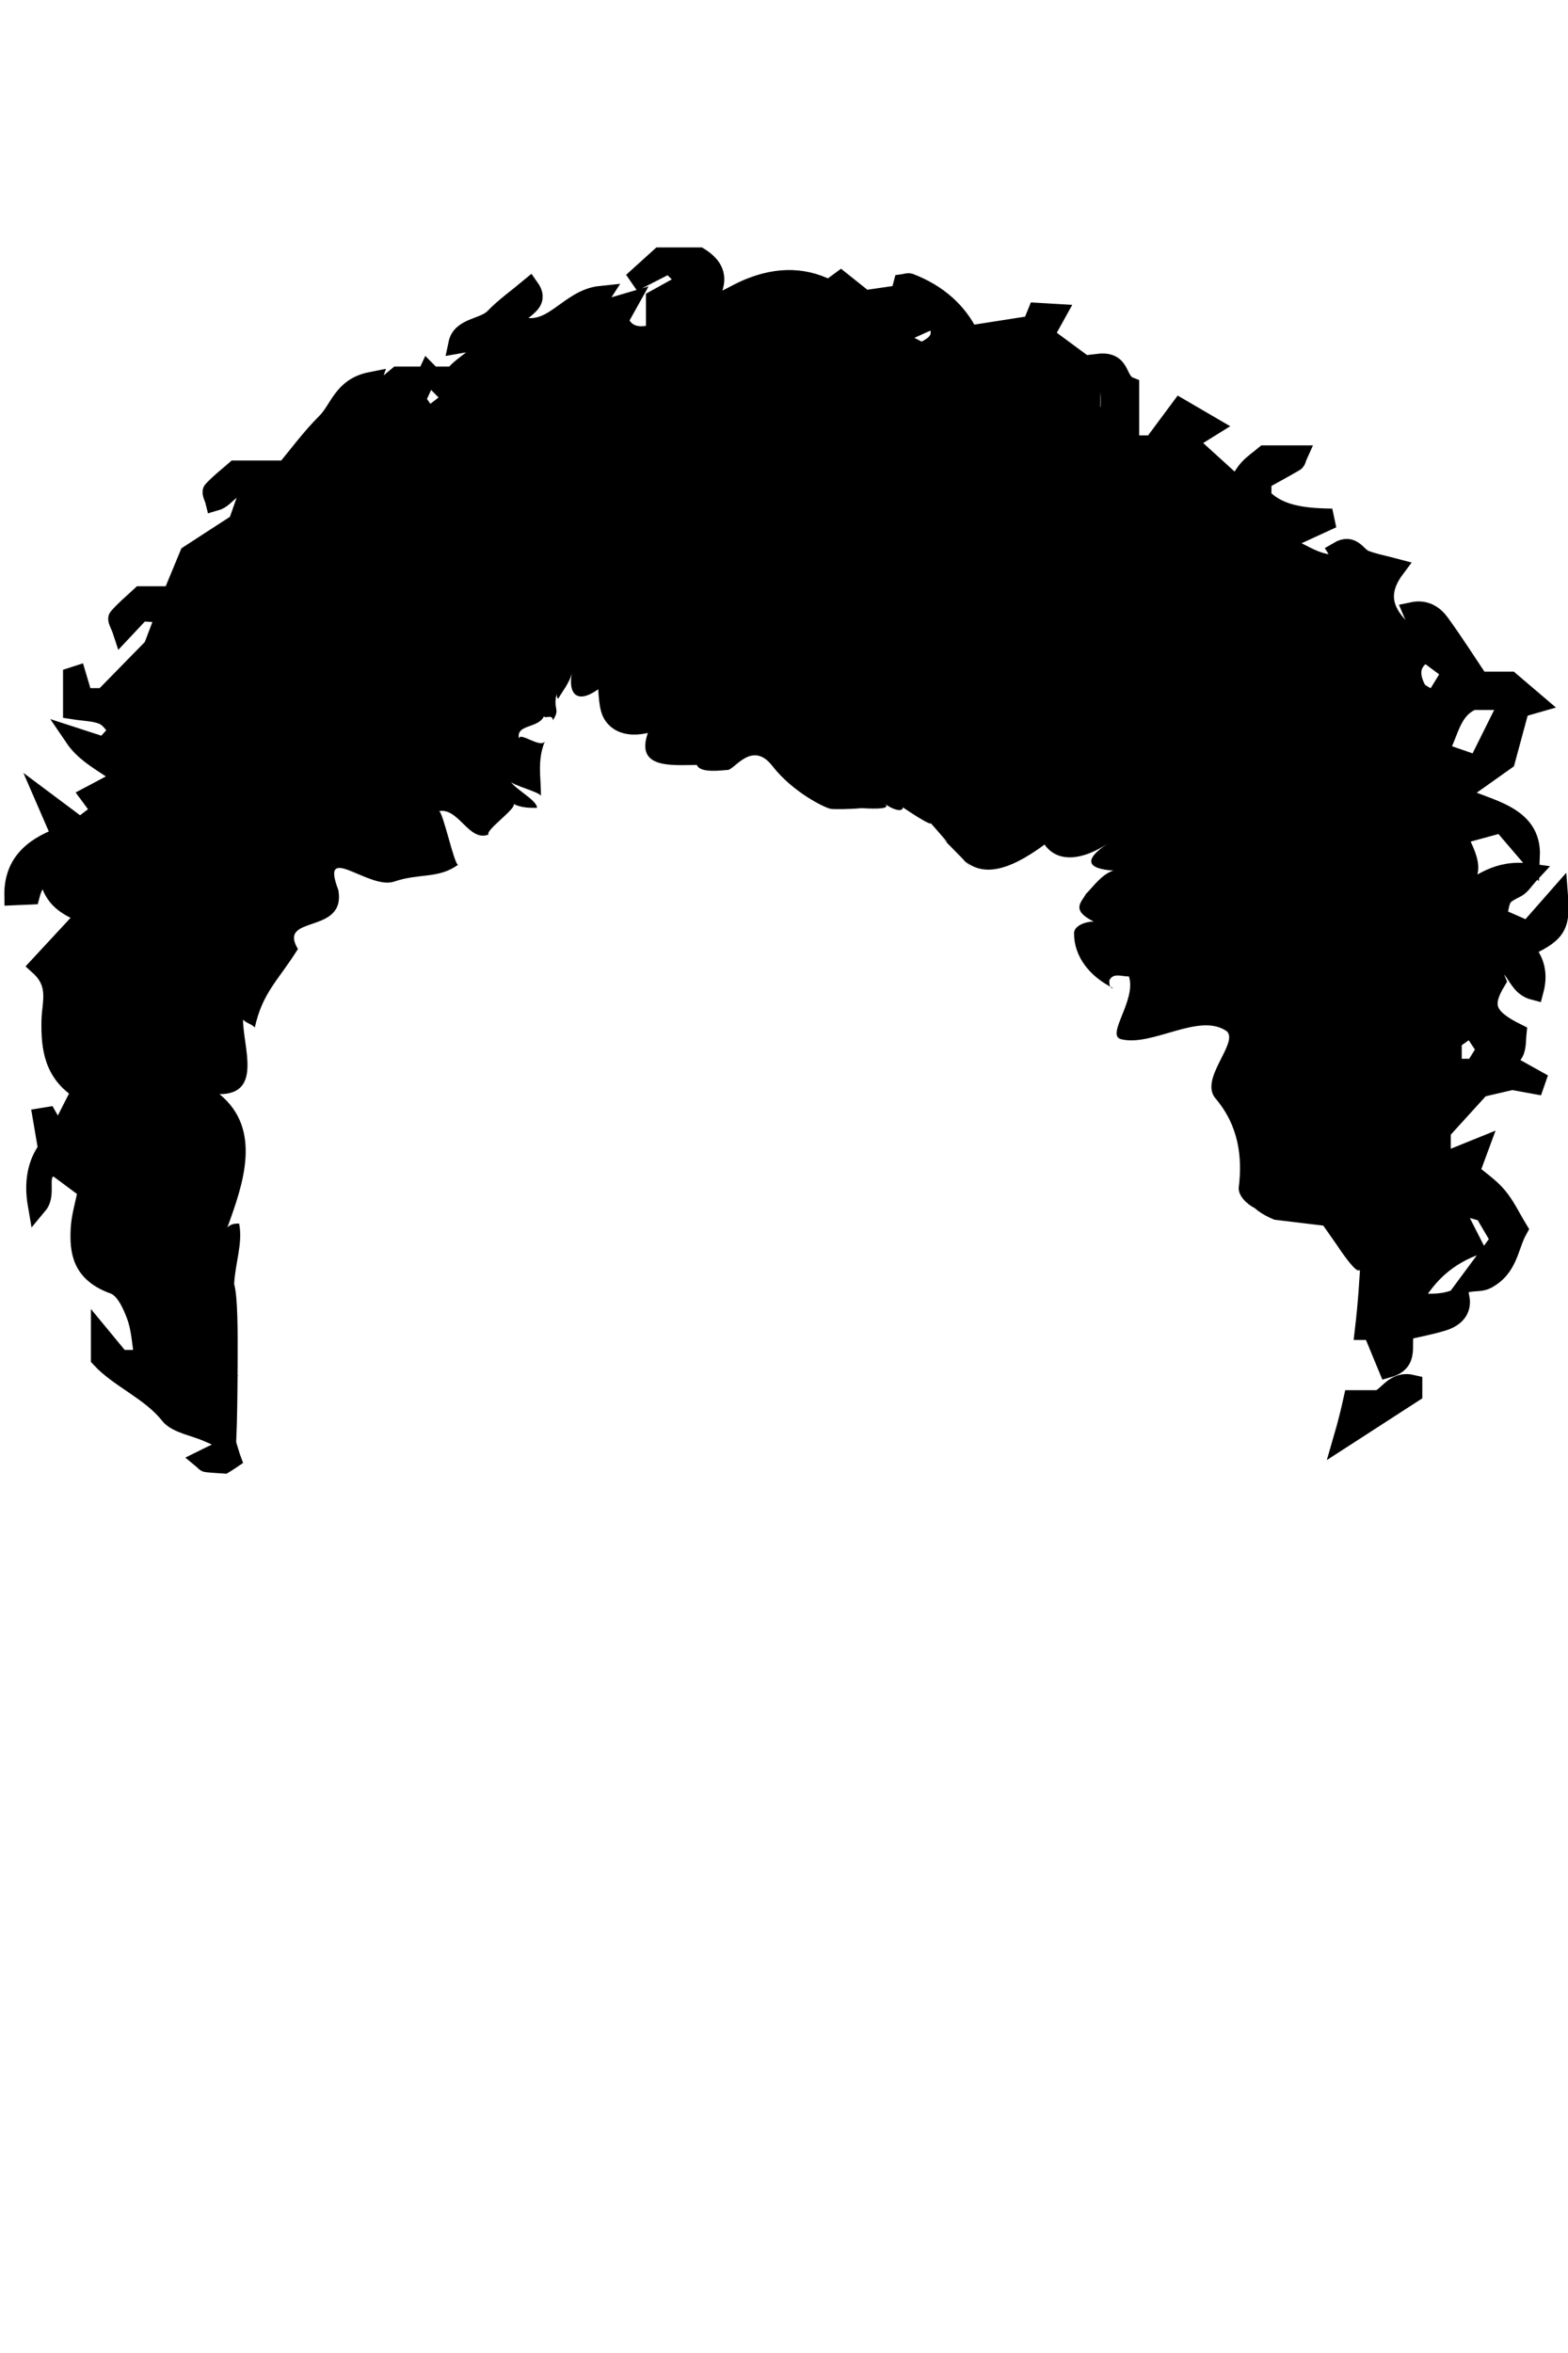 <?xml version="1.0" encoding="UTF-8"?><svg id="Fronts" xmlns="http://www.w3.org/2000/svg" viewBox="0 0 400 600"><path fill="$[hairColor]" stroke="#000" stroke-width="5" d="M109.22,95.1c-.14,.3-.27,.59-.4,.87h1.26c-.27-.27-.56-.56-.86-.87ZM397.53,228.64c-2.98,3.39-5.1,5.8-7.71,8.77-3.04-1.34-5.61-2.47-7.92-3.48,.98-5.6,.99-5.55,4.91-7.58,1.18-.61,1.86-1.9,3.49-3.65-8.16-1.11-12.46,2.62-18.68,6.61,1.46-3.82,3.09-6.1,2.98-8.32-.13-2.62-1.77-5.19-2.85-8.04,4.48-1.22,7.96-2.17,11.38-3.11,2.76,3.23,4.98,5.84,7.21,8.44,.42-10.58-10.7-11.77-18.79-15.54,4.87-3.45,8.91-6.31,12.48-8.85,1.31-4.83,2.47-9.12,3.63-13.41,1.34-.38,2.68-.76,4.1-1.17-2.2-1.87-4.16-3.54-6.51-5.55h-7.91c-3.42-5.1-6.57-10.07-10.06-14.86-1.45-1.98-3.65-3.58-6.95-2.87,1.05,2.55,4.41,4.81,1.28,8.01-7.02-5.29-11.83-10.97-5.71-19.14-2.81-.75-5.4-1.21-7.74-2.12-2.19-.85-3.08-4.32-6.72-2.17,.57,.91,1.13,1.82,1.82,2.93-7.16,1.75-11.15-3.15-17.44-4.91,4.61-2.12,8.59-3.95,14.02-6.44-8.03-.09-13.93-1.07-17.99-5.33v-4.42c2.75-1.53,5.63-3.08,8.43-4.72,.4-.24,.44-.9,.78-1.65h-8.39c-1.36,1.14-2.96,2.2-4.15,3.53-1.23,1.39-2.07,3.03-3.04,4.51-4.37-3.97-8.26-7.51-12.67-11.52,1.61-1,4.1-2.55,6.18-3.84-2.6-1.52-5.33-3.11-7.89-4.6-2.3,3.09-4.67,6.28-6.96,9.37h-6.03v-14.9c-3.56-1.41-1.79-6.64-7.94-5.91,4.38,4.67,2.72,9.78,3.21,16.77-2.89-2.6-4.12-3.71-5.17-4.66v-10.52c-3.97-2.92-7.92-5.83-11.87-8.74,.89-1.61,1.8-3.25,3.08-5.56-2.22-.13-3.59-.22-4.8-.29-.68,1.67-1.16,2.84-1.34,3.29-5.54,.86-10.39,1.62-16.11,2.52-2.77-5.79-7.81-10.51-15.11-13.31-.43-.17-1.12,.13-1.65,.2-.24,.93-.48,1.84-.73,2.77-2.34,.34-4.55,.67-6.76,.99,0,.34,0,.69-.01,1.03,3.23,.28,6.46,.56,9.68,.84-8.11,1.4-16.14,2.1-24.21,1.09,.15-1.4,.22-2.04,.32-2.98,3.03-.38,6.13-.78,9.85-1.24-1.88-1.5-2.99-2.39-4.06-3.24-.97,.71-1.85,1.35-3.02,2.21-7.18-3.72-14.47-3.05-21.63,.2-3.29,1.5-6.17,3.76-10.17,3.63-.43,.64-.99,1.19-1.55,1.73-.25-.21-.51-.42-.76-.63,.66-.47,1.31-.93,1.97-1.4,.16,.13,.31,.26,.34,.3,2.73-4.3,4.62-8.44-1.31-12.12h-9.95c-2.9,2.62-4.87,4.41-7.01,6.34,3.09-1.58,6.1-3.12,9.36-4.79,1.69,1.65,3.13,3.05,4.77,4.66-3.12,1.73-5.56,3.08-8.25,4.57v8.69c-4.91,1.5-7.92,.3-9.54-3.35,.75-1.34,1.41-2.54,2.54-4.56-3.76,1.1-6.34,1.86-10.05,2.96,1.34-2.07,1.93-2.97,3.06-4.72-8.65,.89-12.36,10.97-21.75,7.52-1.07-4.28,6.94-4.66,3.56-9.44-3.09,2.58-6.34,4.86-8.94,7.58-2.63,2.75-8.39,2.31-9.29,6.62,2.34-.41,4.68-.82,7.48-1.31-.85,4.6-5.94,6.16-8.62,9.61h-5.65c2.45,2.47,3.77,3.81,5.57,5.64-2.4,1.84-4.23,3.25-6.42,4.94-1.69-2.43-2.93-4.22-3.17-4.56,.84-1.84,1.53-3.33,2.76-6.02h-7.34c-2.49,2.07-5.47,4.56-8.99,7.49,.73-2.06,1.34-3.82,2.15-6.11-7.26,1.44-7.96,7.04-11.42,10.47-3.9,3.88-7.07,8.25-10.31,12.11h-12.87c-1.99,1.74-4.06,3.33-5.74,5.17-.44,.49,.34,1.76,.57,2.7,3.23-.9,4.16-5.46,8.97-3.24-1.08,3.07-2.11,6.01-3.11,8.86-4.65,3.02-9.25,6-12.44,8.07-1.8,4.34-3.01,7.28-4.35,10.5h-8.02c-2.14,2-4.13,3.63-5.72,5.5-.41,.48,.48,1.73,1.04,3.44,1.96-2.08,3.42-3.65,4.7-5.01,2.46,.15,4.32,.27,6.48,.41-1.26,3.33-2.27,5.99-3.33,8.76-3.98,4.06-8.17,8.34-12.62,12.88h-5.28c-.58-1.97-1.13-3.81-1.68-5.66-.31,.1-.62,.2-.93,.3v8.3c2.87,.46,5.67,.44,7.84,1.41,1.81,.82,2.87,2.8,3.98,3.97-1.65,1.83-2.82,3.12-3.78,4.18-3.07-1-5.36-1.74-7.64-2.48,2.44,3.6,6,5.62,9.34,7.87,1.07,.73,1.55,2.06,2.25,3.06-2.93,1.56-5.35,2.85-7.54,4.01,1.12,1.52,1.9,2.57,2.89,3.91-1.95,1.49-3.58,2.73-5.48,4.18-2.44-1.83-4.31-3.22-8.43-6.3,1.92,4.42,2.85,6.57,3.76,8.67-8.17,2.9-12.28,7.51-12.16,14.95,1.94-.08,3.03-.12,4.06-.17q1.73-6.6,9.65-9.87v7.91c-1.57-.71-2.56-1.16-4.65-2.11,1.26,5.93,5.97,7.47,9.51,9.11-4.26,4.6-8.24,8.89-12.11,13.06,5.1,4.62,3.11,9.48,3.01,13.9-.16,7.05,.68,13.56,7.75,17.86-2.14,4.19-3.86,7.57-5.96,11.7-1.31-2.31-2.06-3.64-2.81-4.96-.41,.06-.82,.13-1.22,.2,.39,2.3,.79,4.59,1.38,8.06q-4.12,5.65-2.63,14.23c2.81-3.36-1.39-8.77,4.47-10.06,3.1,2.3,6.08,4.51,8.35,6.2-.75,3.79-1.72,6.86-1.88,9.95-.3,5.92,.43,11.23,8.57,14.15,2.77,.99,4.57,4.95,5.65,7.86,1.32,3.51,1.41,7.35,2.09,11.36h-6.21c-1.28-1.55-2.88-3.5-4.94-5.99v5.58c4.84,5.24,12.82,8.32,17.6,14.41,1.78,2.26,6.38,2.97,9.67,4.42,1.41,.61,2.8,1.24,4.46,1.99-1.34-4.54-2.45-9.14-3.35-13.77-.03-.02-.06-.05-.09-.08l-.03-.03s.05-.04,.08-.07c.13-.1,.26-.21,.39-.32-.16-.01-.32-.02-.46-.05-.83-.14-1.39-.53-1.95-.93,.26-.21,.51-.42,.76-.64,.37,.36,.73,.72,1.1,1.08-3.26-17.18-3.87-34.85-3.87-52.32,0-139.94,49.96-199.95,149.88-200h.24c43.42,.02,77.41,11.37,101.96,35.68l.21-.03v.23c31.81,31.65,47.71,85.17,47.71,164.12,0,13.04-.34,26.2-1.87,39.18h2c1.38,3.33,2.7,6.54,3.97,9.61,5.75-1.62,2.96-6.05,4.33-9.59,3.04-.71,6.31-1.32,9.44-2.26,3.24-.96,5.08-2.91,4.52-5.99-3.71,1.44-6.12,1.7-12.53,1.23,3.52-6.14,7.88-11.23,15.95-14.42-1.87-3.67-3.55-6.98-5.69-11.17,3.06,.88,5.59,1.61,8.5,2.44,1.17,1.99,2.46,4.18,4.18,7.1-2.6,3.51-5.3,7.16-8,10.8,1.46-.22,3.19-.09,4.35-.71,5.7-3,5.65-8.48,8.05-12.75-1.87-3.07-3.19-5.97-5.27-8.43-1.96-2.32-4.72-4.17-7-6.12,.78-2.12,1.53-4.14,2.28-6.17-2.34,.95-4.68,1.9-7.02,2.83-.73,.3-1.49,.55-2.59,.96v-8.18c3.56-3.91,6.82-7.5,10.08-11.08,2.78-.64,5.57-1.29,8.08-1.87,1.87,.34,3.77,.69,5.67,1.04,.12-.36,.25-.72,.38-1.08-2.45-1.37-4.91-2.73-7.9-4.4,.85-1.01,2.05-1.92,2.45-3.04,.52-1.47,.41-3.1,.55-4.45-8.03-3.97-9.03-7.11-5.24-13.37-.82-2-1.46-3.57-2.24-5.49,8.02-.55,6.47,6.47,11.87,7.87,1.04-3.92,.42-7.53-2.67-10.68,8.21-3.71,9.51-5.42,8.9-13.17ZM43.36,178.31c-.85,1.07-1.82,2.3-3.09,3.91-.28-1.27-.48-2.16-.87-3.91h3.96Zm-15.58,35.48c.97-1.91,2.38-3.67,3.83-5.8,1.17,.42,2.37,.86,5.94,2.17-4.57,2.54-7.1,3.95-9.36,5.21,.04,.11-.74-.93-.41-1.58Zm2.38,80.49c-.69,.04-1.37,.08-2.06,.11v-3.33c.39-.05,.79-.09,1.18-.14,.3,1.12,.59,2.24,.88,3.36Zm-11.86-51.08c1.31-.26,2.61-.52,3.92-.78,.09,.58,.18,1.16,.26,1.73h-3.99c-.06-.31-.13-.63-.19-.95Zm2.04,12.73c.06-4.19,4.31-4.92,7.57-6.67-1.15,2.35-2.29,4.71-3.6,7.43-1.35-.26-2.66-.51-3.97-.76Zm11.12,67.07c-1.63-1.87-5.34-2.47-2.72-6.21,1.62,1.87,5.33,2.47,2.72,6.21Zm.75-100.09h5.12v2.91c-1.22,.22-2.56,.45-4.23,.74-.32-1.31-.54-2.2-.89-3.65Zm2.07,87.63q6.66-4.71,12.69-.45c-4.72,6.45-5.76,6.54-12.69,.45Zm17.29,47.74c-.26,.21-.51,.42-.76,.64-.35-.34-.69-.68-1.04-1.03-.24,.11-.5,.27-.8,.52v-1.93c-2-1.34-2.94-2.88-4.03-4.65,.78-.81,1.85-1.93,4.03-4.22v8.87c.2,.14,.41,.27,.63,.4-.16,.13-.32,.26-.47,.39,.21,.21,.43,.42,.64,.62,.79-.33,1.29,.03,1.8,.39Zm7.43-214.34c-.67,2.06-1.55,4.08-2.57,6.71-2.01-1.55-3.1-2.39-4.31-3.33,3.64-2.55,.18-9.44,8.43-9.32-.53,2.07-.93,4.03-1.55,5.94Zm2.81,23.81c-.05-.33-.1-.66-.16-.99,1.34-.24,2.69-.49,4.03-.73,.04,.57,.09,1.15,.13,1.72h-4Zm2.26-36.37c2.92-1.99,4.24-2.9,6.26-4.27,.47,1.92,.69,2.82,1.04,4.27h-7.3Zm33.03-18.29c4.3-3.13,5.54,.49,6.49,3.03-2.09-.97-4.18-1.95-6.49-3.03Zm10.13,12.28h-7.23v-1.01h7.23v1.01Zm23.69-27.8c-7.14,.47-3.13-3.49-5.16-5.7h5.16v5.7Zm56.4-12.65c3.36-1.01,5.13-1.54,5.93-1.78q.61,2.11-5.93,1.78Zm9.3-5.78v-3.2h7.11c-3.7,1.67-5.27,2.37-7.11,3.2Zm23.91,9.87h-2.42v-.67h2.42v.67Zm14.51,.89c-2.43-1.28-4.29-2.26-7.45-3.92,4.85-2.2,7.53-3.41,10.65-4.83,.65,1.06,1.34,1.76,1.53,2.54,.73,3-1.31,4.73-4.73,6.21Zm25.01,8.52c.84,.84,1.93,1.96,2.66,2.7q-3.39,.22-2.66-2.7Zm9.65-6.04c.83,.85,1.93,1.97,2.65,2.71q-3.39,.22-2.65-2.71Zm4.27,19.11v-7.34c.5-.03,1-.05,1.49-.08,.2,2.43,.39,4.85,.58,7.28-.69,.05-1.38,.1-2.07,.14Zm21.07,14.34c-4.95,.24-6.23-2.13-8.24-6.91,6.04,1.51,8.92,2.57,8.24,6.91Zm31.93,21.82c-.06-.33-.11-.66-.17-.99,1.36-.25,2.72-.5,4.07-.74,.03,.57,.06,1.15,.1,1.73h-4Zm10.52,3.16c2.7,1.86,4.36,3,7.35,5.05h-8.84c.46-1.58,.83-2.8,1.49-5.05Zm7.97,16.97c-.4,.04-.79,.09-1.19,.13-.29-1.12-.58-2.24-.88-3.36,.69-.03,1.38-.07,2.07-.11v3.34Zm24.52,147.76h2.41v.67h-2.41v-.67Zm2.19-69.67v4.31h-6.83c-.57-5.96,4.19-2.61,6.83-4.31Zm-8.46-17.77c.72-3.83,1.43-7.64,2.16-11.58h3.2c2.95,4.51-1.03,7.84-2.36,12.05-1.71-.27-2.44-.38-3-.47Zm11.96-49.57h9.53c-2.82,5.67-5.32,10.7-8.28,16.65-3.92-1.35-6.84-2.36-9.95-3.44,2.85-5.31,3.11-10.81,8.7-13.21Zm-11.97-12.24c2.25,1.67,4.5,3.35,6.76,5.03-1.61,2.61-2.93,4.77-4.61,7.51-1.76-1.13-3.91-1.82-4.55-3.05-1.79-3.46-2.08-6.98,2.4-9.49Zm-10.18,41.84c1.84,.31,3.18,.53,5.56,.93-1.93,2.17-3.29,3.71-5.56,6.28v-7.21Zm-5.31-34.52c.83-2.53,1.97-5.02,2.39-7.59,.41-2.5,.09-5.08,.09-7.63,.67-.02,1.34-.03,2.01-.05v12.33c-1.35,.88-2.76,1.8-4.49,2.94Zm9.71,152.65h-2.41v-.67h2.41v.67Zm.81-6.75c-2.25-3.44-4.2-6.43-6.84-10.46,8.51-.62,7.73,4.74,10.38,6.79-1.09,1.13-2.06,2.13-3.54,3.67Zm3.86-118.21c.53-.45,1.06-.89,1.59-1.34,1.32,.91,2.65,1.81,5.14,3.51-3,.47-4.35,.68-6.01,.94-.31-1.32-.51-2.22-.72-3.11Zm.76,77.57v-3.28c1.29,.5,2.94,1.14,6.16,2.39-3.43,.49-4.49,.65-6.16,.89Zm12.84-6.39h-5.8v-7.25c1.11-.78,2.77-1.96,4.94-3.49,1.62,2.43,2.81,4.22,3.89,5.84-.94,1.51-1.94,3.13-3.03,4.9Zm-24.45,84.51h-6.56c-.71,3.22-1.52,6.42-2.44,9.59,5.85-3.78,11.56-7.47,17.59-11.37v-2.14c-4.52-1.08-5.87,2.69-8.59,3.92Zm-293.7,12.17c-2.56,1.27-4.38,2.17-6.19,3.06,.29,.24,.54,.65,.86,.68,1.55,.18,3.12,.25,4.46,.34,.62-.38,1.22-.75,1.82-1.16-.03-.08-.06-.17-.09-.25-.3-.89-.59-1.78-.86-2.67Zm-4-15.93s-.04,.03-.06,.05c.02,0,.05,0,.07,0,0-.02-.01-.04-.01-.06Z"/><path fill="$[hairColor]" d="M58.9,371.83c1.43,3.98,1.65-8.49,1.72-24.37,.02-3.97,.03-8.15-.08-11.76s-.34-6.63-.81-8.28c.27-5.42,2.27-10.42,1.27-15.42-1,0-2,0-3,1,4-11,9-25-2-34,11,0,6-12,6-19,1,1,2,1,3,2,2-9,6-12,11-20-5.32-8.92,12.39-3.46,10.3-15.08-4.78-12.46,7.88,.08,14.26-2.12,6.38-2.2,11.3-.64,16.3-4.3-1,0-3.88-13.66-4.88-13.66,5-1,7.66,7.96,12.66,5.96-1-1,7.36-6.8,6.36-7.8,2,1,4,1,6,1,0-2-5.81-4.86-6.81-6.86,0,1,7.81,2.86,7.81,3.86,0-5-1-9,1-14-1,2-6.58-2.61-6.58-.61-1-4,5.58-2.39,6.58-6.39-1,2,2.03-.33,2.03,1.67,2-3-.03-2.67,.97-6.67,0,0,0,1,.42,1.15,.89-1.64,2.99-4.18,3.49-6.64-1.01,4.92,.9,8.39,6.7,4.25,.26,4.29,.59,6.93,2.64,9.03s5.34,3.17,10.02,2.11c-3.23,9.21,6.1,8.19,12.51,8.16,.81,2.28,6.98,1.27,7.85,1.27,.87,0,2.42-1.92,4.41-3.01s4.41-1.33,7.01,2.02c5.21,6.7,13.41,10.68,14.9,10.92,.74,.12,4.59,.12,7.83-.19,4.09,.25,7.56,.19,5.98-1.11,1.58,1.3,4.5,2.35,4.57,.92,6.08,4.1,9.3,5.71,5.47,2.15,5.08,5.79,7.56,8.53,4.47,5.55,7.74,7.88,9.92,10.05,5.12,5.31,4.8,4.74,11.38,3.62,21.08-3.53,3.46,4.92,10.04,3.8,16.07-.24-3.02,2.02-4.4,3.64-4.13,4.79s2.21,1.86,5.6,2.08c-3.02,1-5.02,4-7.02,6-1,2-4,4,2,7-2,0-5,1-5,3,0,6,4,11,10,14-1,0-1-1-1-2,1-2,3-1,5-1,2,6-6,15-2,16,8,2,20-7,27-2,3,3-7,12-3,17,6,7,7,15,6,23,0,2,2,4,4.15,5.11,2.07,1.87,5.02,2.93,5.02,2.93l12.41,1.49,3.48,4.97s4.22,6.46,5.46,6.46,12.21-4.43,12.21-4.43c0,0-1.54-76.01-15.19-108.28s-17.88-72.74-40.72-85.9-45.78-36.63-84.71-36.31-99.01,12.73-125.83,41.28-39.48,42.7-47.17,93.35c-.77,5.06-1.9,10.11-2.89,14.88-4.22,10.48-1.22,22.48-8.22,33.48-1,1,2,6,2,10s-3,5-6,7c4,4,6,10,0,13,5,2,4,7,2.28,9.85,1.02,1.79,1.73,4.34,2.31,7.28s1.03,6.28,1.53,9.63c2.03,13.39,5.01,26.96,5.01,26.96,0,0,17.67,15.86,17.76,16.11Z"/></svg>